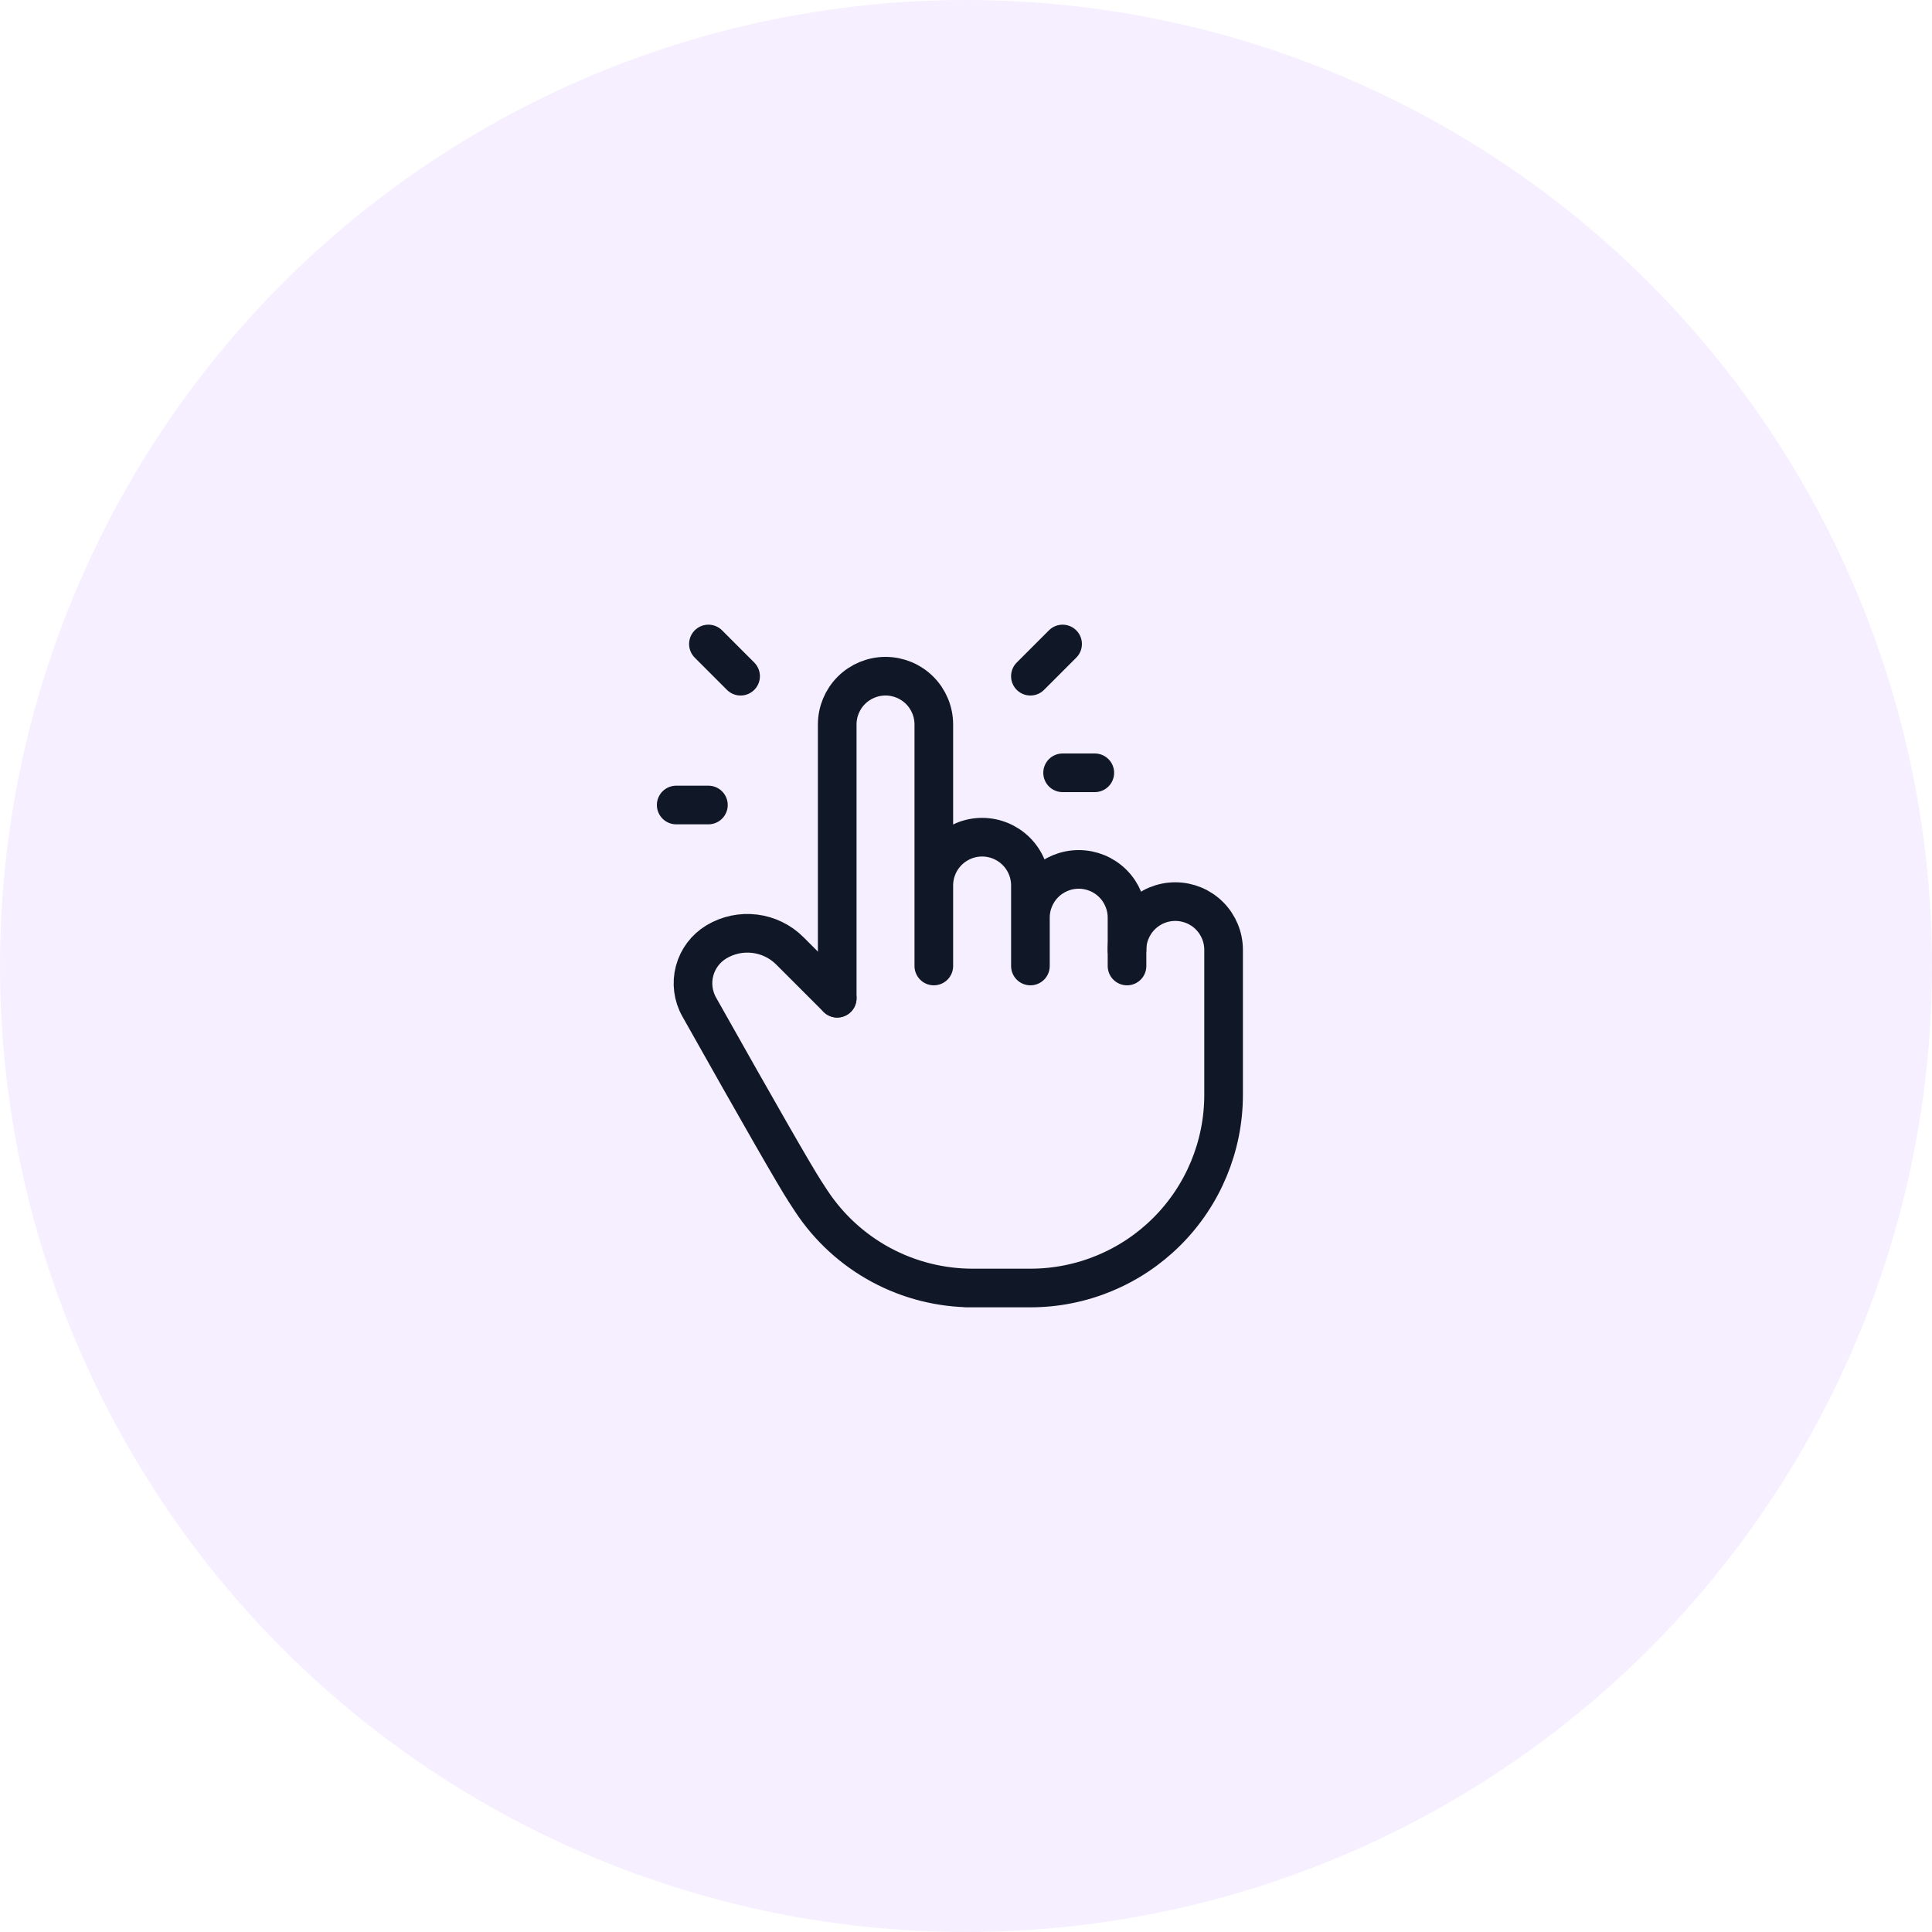 <svg width="100" height="100" viewBox="0 0 100 100" fill="none" xmlns="http://www.w3.org/2000/svg">
<circle cx="50" cy="50" r="50" fill="#EEE0FF" fill-opacity="0.5"/>
<path d="M43.334 51.667V37.5C43.334 36.837 43.597 36.201 44.066 35.732C44.535 35.263 45.171 35 45.834 35C46.497 35 47.133 35.263 47.602 35.732C48.071 36.201 48.334 36.837 48.334 37.5V50M48.334 49.167V45.833C48.334 45.17 48.597 44.534 49.066 44.066C49.535 43.597 50.171 43.333 50.834 43.333C51.497 43.333 52.133 43.597 52.602 44.066C53.071 44.534 53.334 45.17 53.334 45.833V50M53.334 47.5C53.334 46.837 53.597 46.201 54.066 45.732C54.535 45.263 55.171 45 55.834 45C56.497 45 57.133 45.263 57.602 45.732C58.071 46.201 58.334 46.837 58.334 47.5V50" stroke="#101828" stroke-width="2" stroke-linecap="round" stroke-linejoin="round"/>
<path d="M58.333 49.167C58.333 48.504 58.597 47.868 59.066 47.399C59.534 46.93 60.17 46.667 60.833 46.667C61.496 46.667 62.132 46.93 62.601 47.399C63.07 47.868 63.333 48.504 63.333 49.167V56.667C63.333 59.319 62.28 61.862 60.404 63.738C58.529 65.613 55.986 66.667 53.333 66.667H50H50.347C48.691 66.667 47.06 66.256 45.602 65.471C44.144 64.685 42.904 63.55 41.993 62.167L41.667 61.667C41.147 60.868 39.322 57.687 36.19 52.12C35.871 51.553 35.785 50.883 35.952 50.254C36.119 49.624 36.525 49.085 37.083 48.75C37.678 48.393 38.375 48.245 39.064 48.33C39.752 48.414 40.393 48.726 40.883 49.217L43.333 51.667M38.333 35L36.667 33.333M36.667 41.667H35M53.333 35L55 33.333M55 40H56.667" stroke="#101828" stroke-width="2" stroke-linecap="round" stroke-linejoin="round"/>
</svg>
